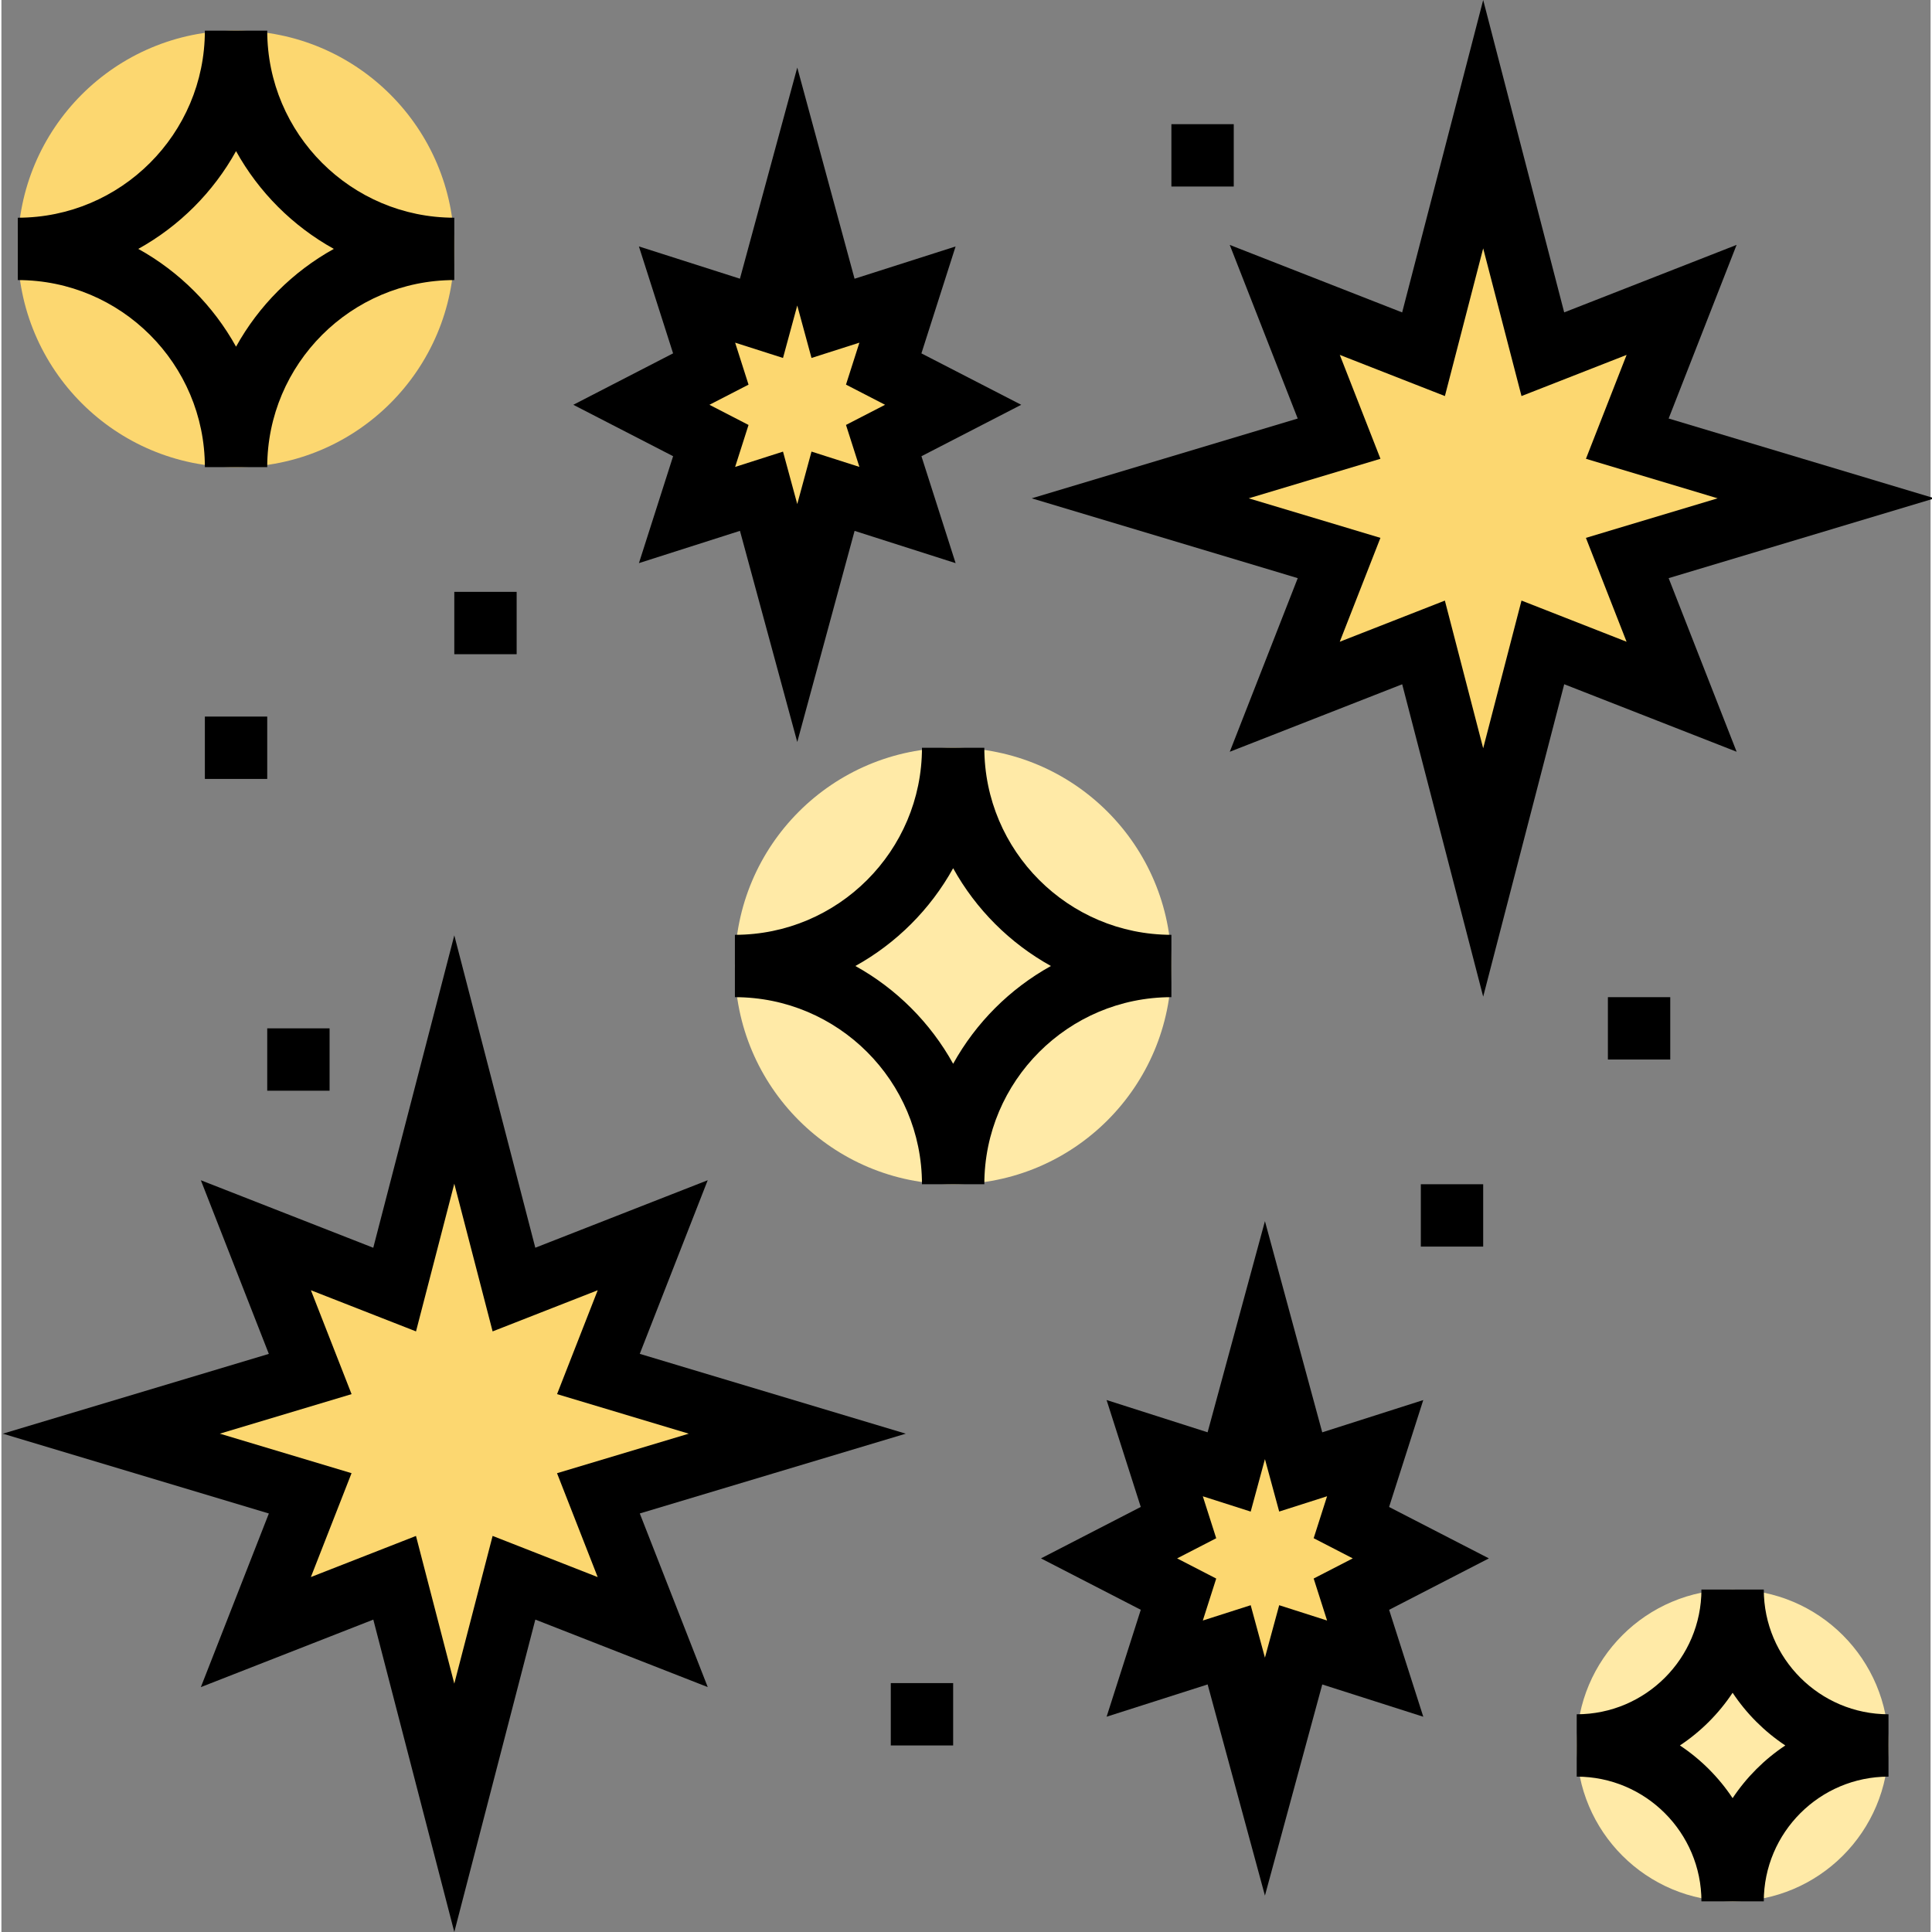 <svg height="495pt" viewBox="0 0 495 495.728" width="495pt" xmlns="http://www.w3.org/2000/svg"><rect x="0" y="0" width="495" height="495.728" fill="#808080" stroke="none"/><g fill="#fcd770"><path d="m364.203 399.863-17.84 9.199 6.16 19.121-19.121-6.16-9.199 33.84-9.199-33.84-19.121 6.16 6.16-19.121-17.84-9.199 17.84-9.199-6.16-19.121 19.121 6.16 9.199-33.84 9.199 33.84 19.121-6.16-6.16 19.121zm0 0"/><path d="m204.203 367.863-51.039 15.281 13.922 35.598-35.602-13.918-15.281 59.039-15.277-59.039-35.602 13.918 13.918-35.598-51.039-15.281 51.039-15.277-13.918-35.602 35.602 13.918 15.277-59.039 15.281 59.039 35.602-13.918-13.922 35.602zm0 0"/><path d="m244.203 103.863-17.84 9.199 6.16 19.121-19.121-6.16-9.199 33.84-9.199-33.84-19.121 6.16 6.16-19.121-17.84-9.199 17.84-9.199-6.16-19.121 19.121 6.16 9.199-33.84 9.199 33.84 19.121-6.16-6.16 19.121zm0 0"/><path d="m468.203 127.863-51.039 15.281 13.922 35.598-35.602-13.918-15.281 59.039-15.277-59.039-35.602 13.918 13.918-35.598-51.039-15.281 51.039-15.277-13.918-35.602 35.602 13.918 15.277-59.039 15.281 59.039 35.602-13.918-13.922 35.602zm0 0"/></g><path d="m300.203 247.863c0 30.93-25.07 56-56 56-30.926 0-56-25.07-56-56 0-30.926 25.074-56 56-56 30.93 0 56 25.074 56 56zm0 0" fill="#ffeaa7"/><path d="m484.203 447.863c0 22.094-17.906 40-40 40-22.09 0-40-17.906-40-40 0-22.09 17.91-40 40-40 22.094 0 40 17.91 40 40zm0 0" fill="#ffeaa7"/><path d="m116.203 63.863c0 30.93-25.07 56-56 56-30.926 0-56-25.07-56-56 0-30.926 25.074-56 56-56 30.93 0 56 25.074 56 56zm0 0" fill="#fcd770"/><path d="m52.203 119.863h16c0-26.473 21.527-48 48-48v-16c-26.473 0-48-21.527-48-48h-16c0 26.473-21.527 48-48 48v16c26.473 0 48 21.527 48 48zm8-81.086c5.84 10.535 14.555 19.246 25.09 25.086-10.535 5.84-19.25 14.551-25.09 25.09-5.84-10.539-14.551-19.25-25.086-25.09 10.535-5.84 19.246-14.551 25.086-25.086zm0 0"/><path d="m300.203 239.863c-26.473 0-48-21.527-48-48h-16c0 26.473-21.527 48-48 48v16c26.473 0 48 21.527 48 48h16c0-26.473 21.527-48 48-48zm-56 33.09c-5.84-10.539-14.551-19.25-25.086-25.09 10.535-5.84 19.246-14.551 25.086-25.086 5.84 10.535 14.555 19.246 25.09 25.086-10.535 5.84-19.25 14.551-25.09 25.09zm0 0"/><path d="m427.789 148.344 68.254-20.48-68.254-20.48 17.438-44.551-44.238 17.32-20.785-80.152-20.793 80.16-44.238-17.32 17.441 44.551-68.25 20.473 68.258 20.48-17.441 44.551 44.242-17.32 20.781 80.152 20.793-80.16 44.238 17.32zm-37.754 5.754-9.832 37.902-9.832-37.895-26.969 10.559 10.434-26.656-33.793-10.145 33.801-10.145-10.434-26.656 26.969 10.562 9.824-37.898 9.832 37.898 26.969-10.562-10.434 26.656 33.793 10.145-33.801 10.145 10.434 26.656zm0 0"/><path d="m356.059 386.672 8.77-27.434-25.922 8.281-14.703-54.184-14.711 54.176-25.922-8.281 8.77 27.434-25.602 13.199 25.609 13.191-8.77 27.434 25.922-8.281 14.703 54.184 14.711-54.176 25.922 8.281-8.77-27.434 25.602-13.199zm-15.91 29.137-12.289-3.93-3.656 13.457-3.656-13.457-12.285 3.93 3.438-10.77-10.031-5.176 10.031-5.168-3.438-10.766 12.285 3.926 3.656-13.465 3.656 13.457 12.289-3.926-3.441 10.766 10.031 5.176-10.031 5.168zm0 0"/><path d="m452.203 407.863h-16c0 17.648-14.352 32-32 32v16c17.648 0 32 14.352 32 32h16c0-17.648 14.352-32 32-32v-16c-17.648 0-32-14.352-32-32zm-8 53.52c-3.559-5.359-8.16-9.957-13.52-13.52 5.359-3.559 9.961-8.16 13.52-13.52 3.562 5.359 8.16 9.961 13.52 13.52-5.359 3.562-9.957 8.16-13.52 13.52zm0 0"/><path d="m172.348 117.055-8.77 27.434 25.922-8.281 14.703 54.184 14.711-54.176 25.922 8.281-8.77-27.434 25.602-13.199-25.609-13.191 8.77-27.434-25.922 8.281-14.703-54.184-14.711 54.176-25.922-8.281 8.77 27.434-25.602 13.199zm15.914-29.133 12.285 3.926 3.656-13.457 3.656 13.457 12.289-3.926-3.441 10.766 10.031 5.176-10.031 5.168 3.441 10.77-12.289-3.93-3.656 13.465-3.656-13.457-12.285 3.93 3.438-10.77-10.031-5.176 10.031-5.168zm0 0"/><path d="m232.043 367.863-68.254-20.48 17.438-44.551-44.238 17.32-20.785-80.152-20.793 80.16-44.238-17.32 17.441 44.551-68.25 20.473 68.258 20.48-17.449 44.551 44.25-17.32 20.781 80.152 20.793-80.16 44.238 17.32-17.438-44.551zm-106.008 26.234-9.832 37.902-9.832-37.895-26.969 10.551 10.434-26.656-33.793-10.137 33.801-10.145-10.434-26.656 26.969 10.562 9.824-37.898 9.832 37.898 26.969-10.562-10.434 26.656 33.793 10.145-33.801 10.145 10.434 26.656zm0 0"/><path d="m412.203 255.863h16v16h-16zm0 0"/><path d="m364.203 303.863h16v16h-16zm0 0"/><path d="m52.203 183.863h16v16h-16zm0 0"/><path d="m116.203 151.863h16v16h-16zm0 0"/><path d="m68.203 263.863h16v16h-16zm0 0"/><path d="m228.203 431.863h16v16h-16zm0 0"/><path d="m300.203 31.863h16v16h-16zm0 0"/></svg>